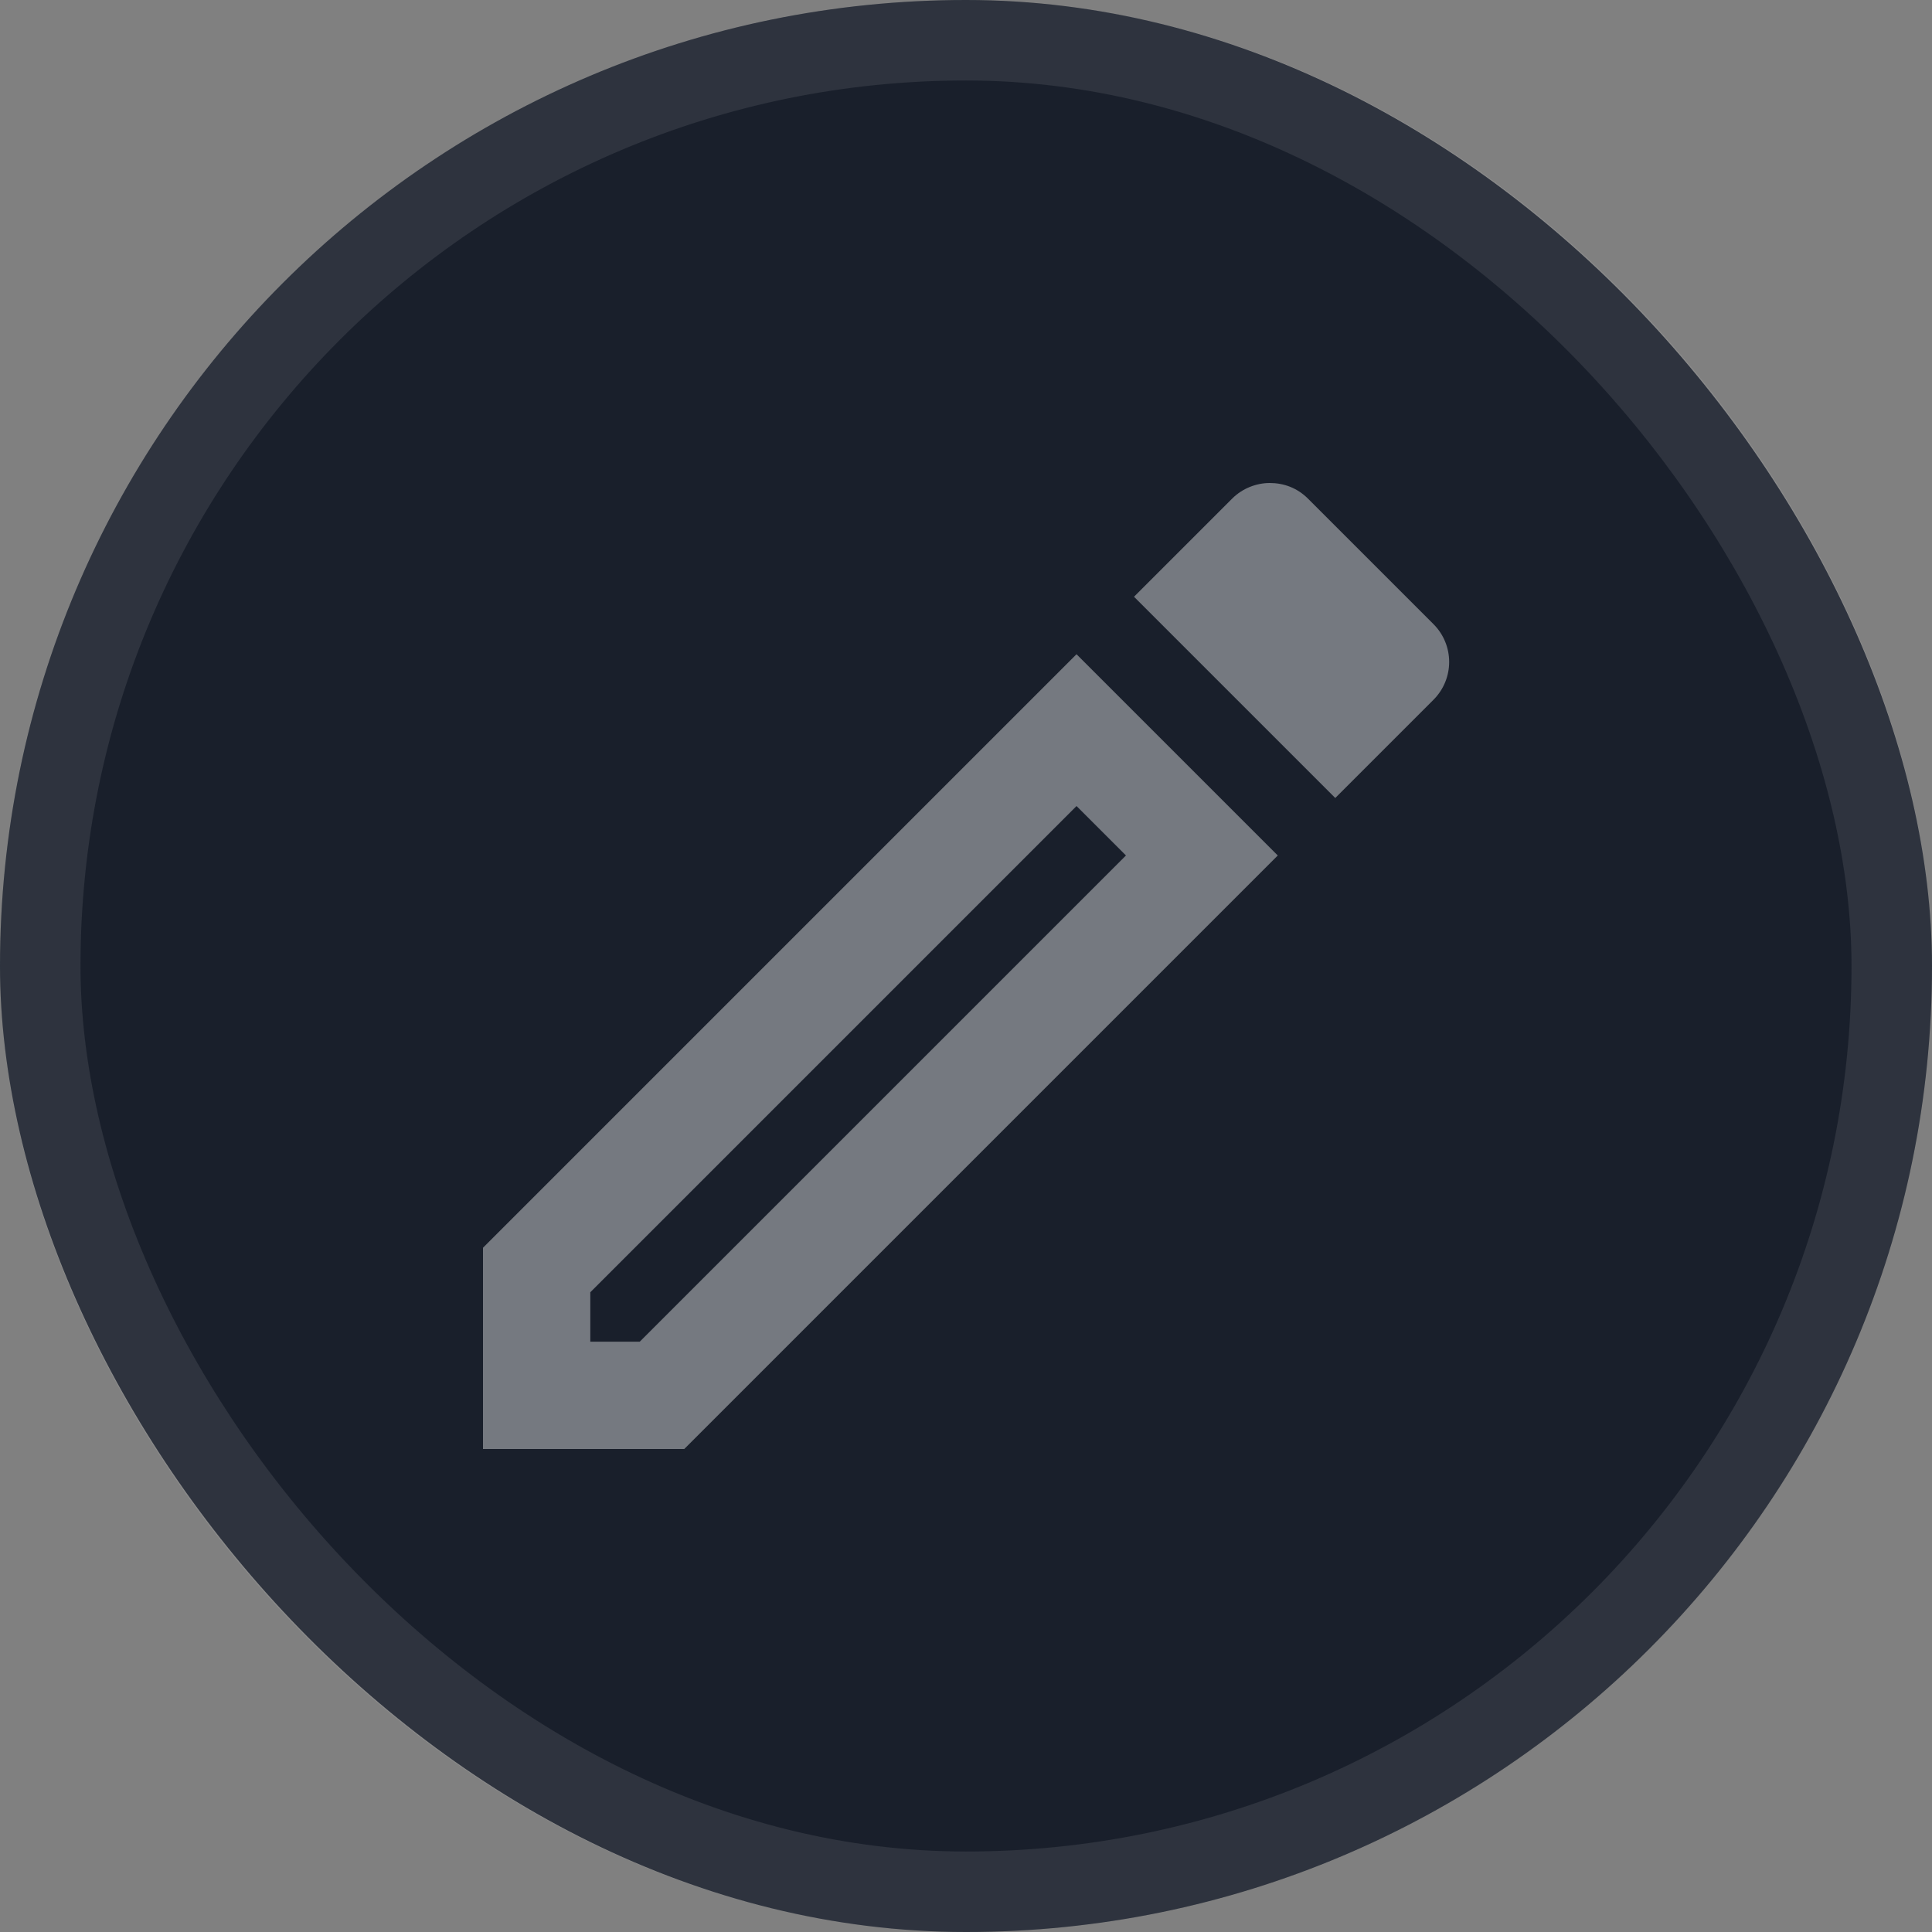 <svg width="24" height="24" viewBox="0 0 24 24" fill="none" xmlns="http://www.w3.org/2000/svg">
<rect x="0" y="0" width="24" height="24" fill="#808080" stroke="none"/>
<rect width="24" height="24" rx="12" fill="#191F2B"/>
<rect x="0.5" y="0.5" width="23" height="23" rx="11.5" stroke="#EEEEEE" stroke-opacity="0.1"/>
<path d="M13.373 10.013L13.987 10.627L7.947 16.667H7.333V16.053L13.373 10.013ZM15.773 6C15.607 6 15.433 6.067 15.307 6.193L14.087 7.413L16.587 9.913L17.807 8.693C18.067 8.433 18.067 8.013 17.807 7.753L16.247 6.193C16.113 6.06 15.947 6 15.773 6ZM13.373 8.127L6 15.5V18H8.5L15.873 10.627L13.373 8.127Z" fill="white" fill-opacity="0.4"/>
</svg>
